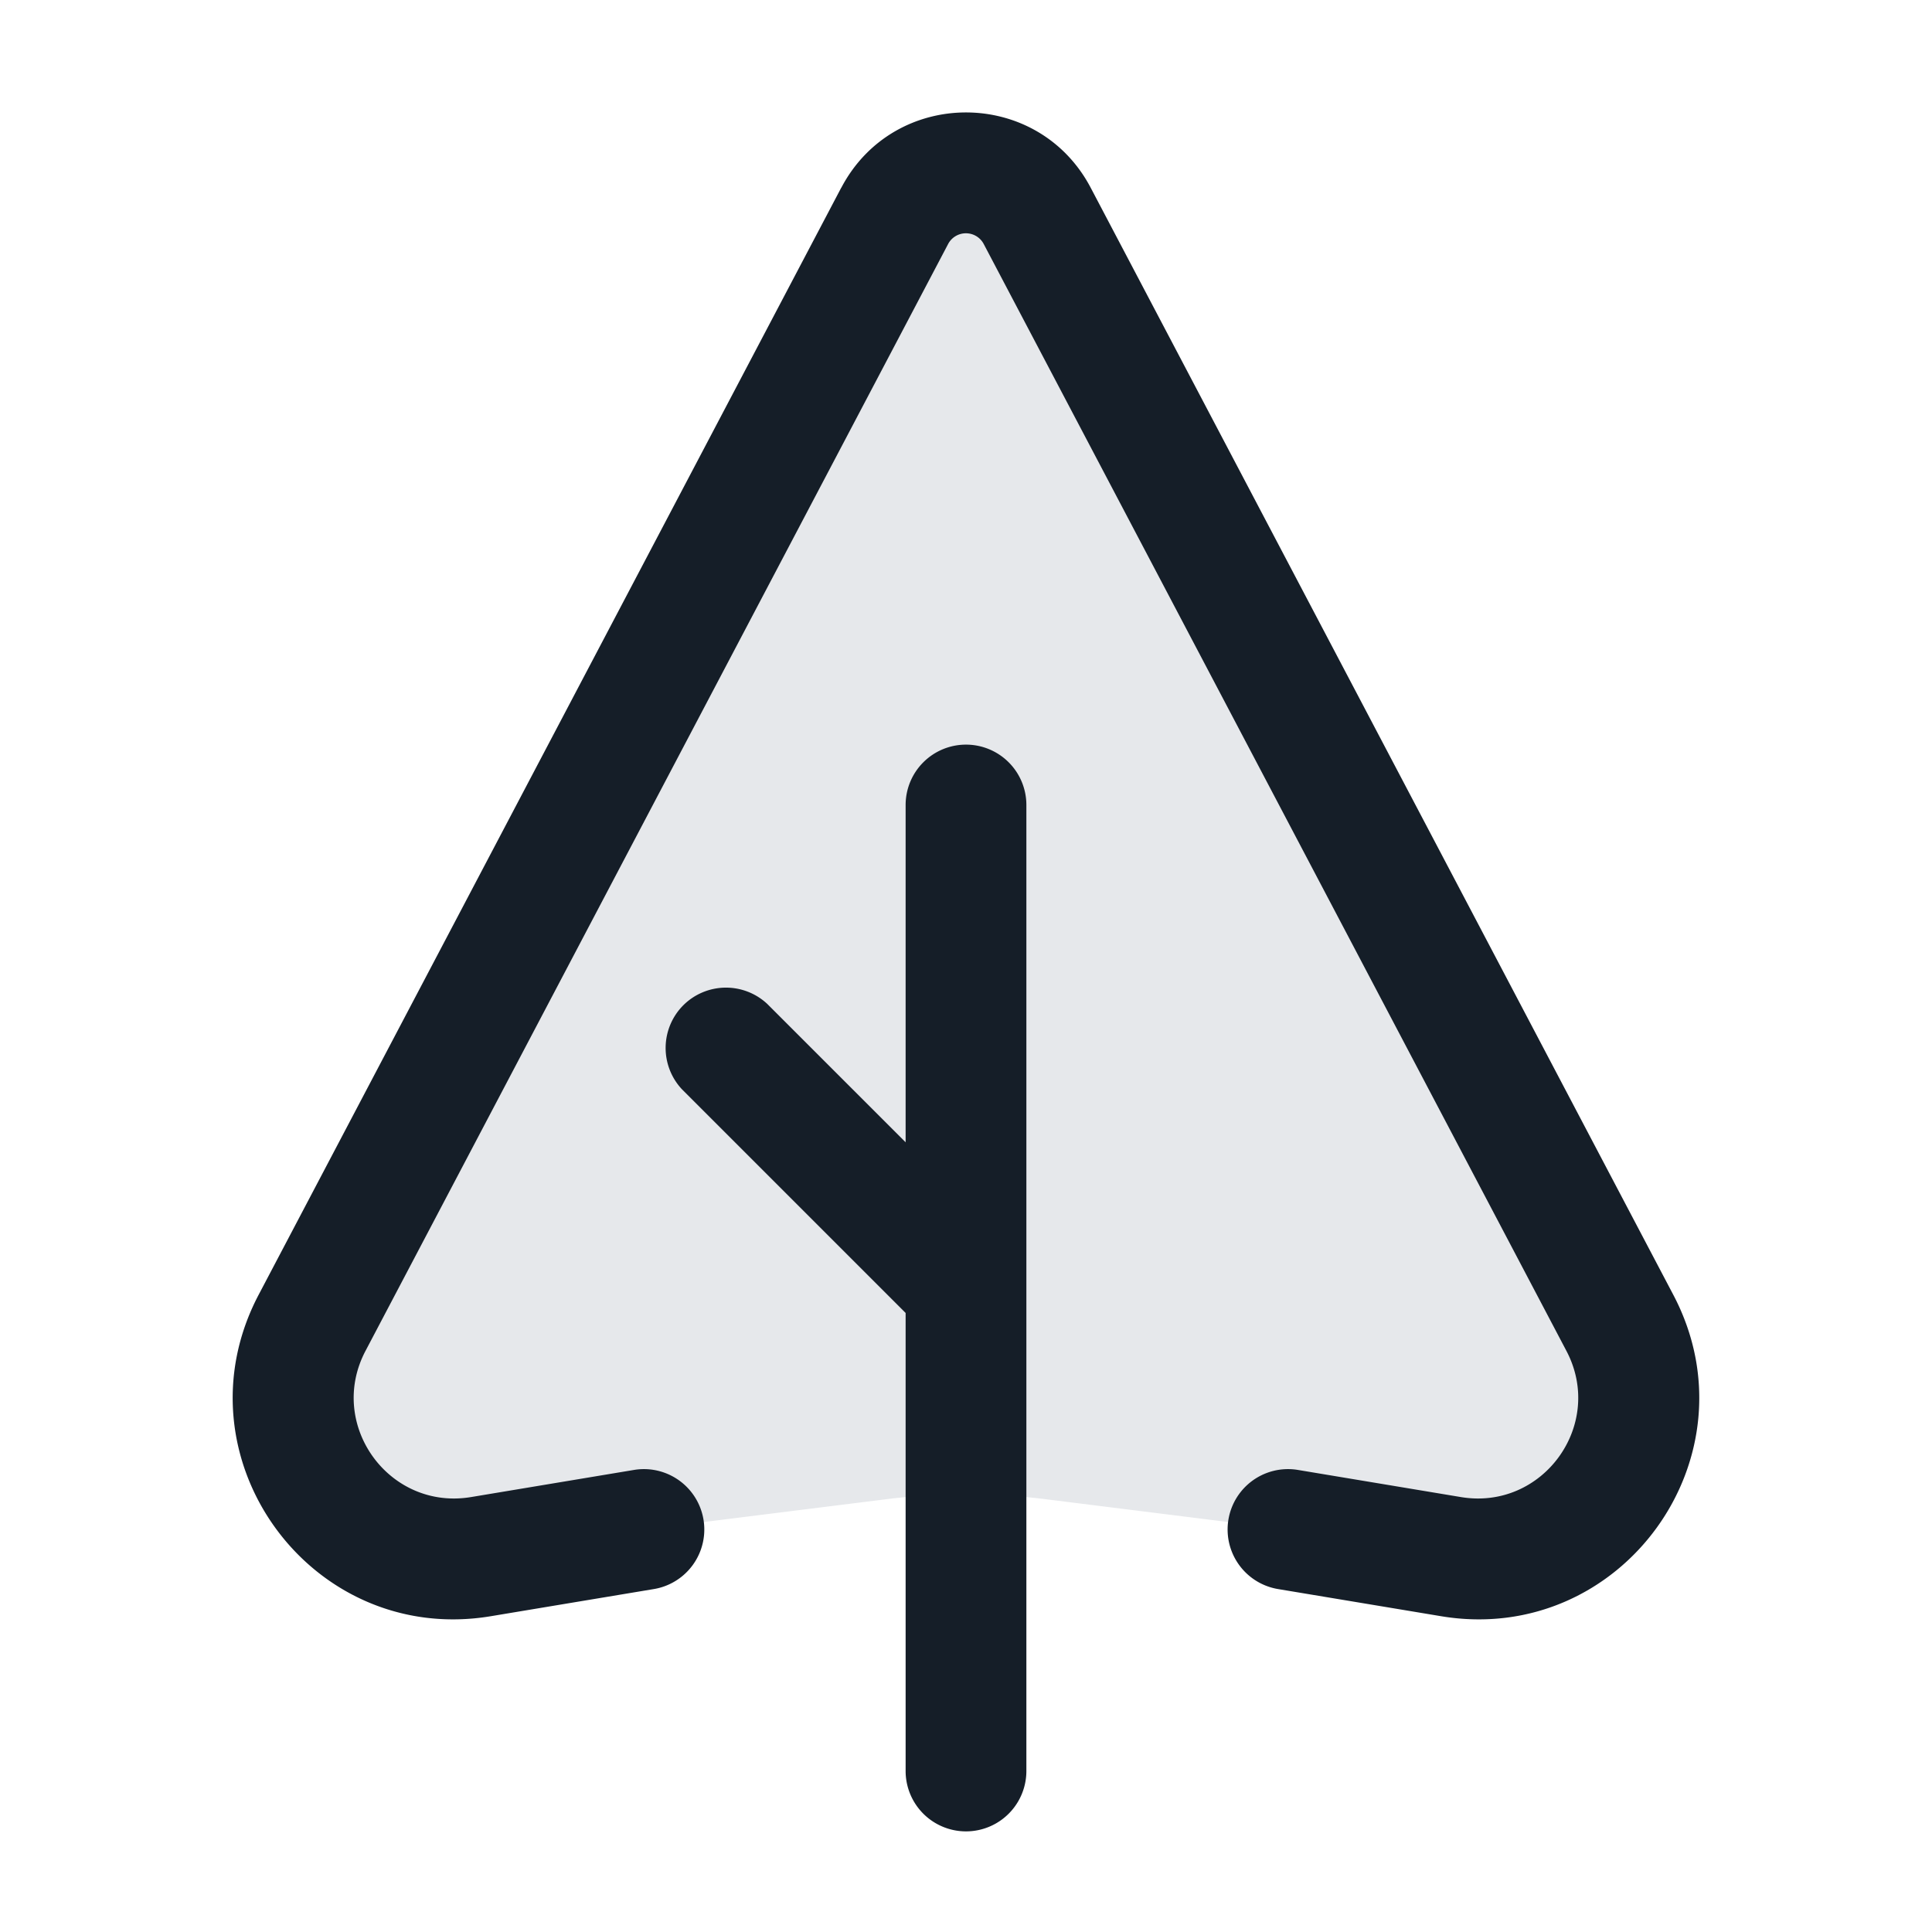 <svg xmlns="http://www.w3.org/2000/svg" viewBox="0 0 24 24"><path fill="#636F7E" opacity=".16" d="M18.024 19.337 16 19l-3.008-.376a8.007 8.007 0 0 0-1.984 0L8 19l-2.024.337c-1.631.272-2.869-1.44-2.099-2.904l7.238-13.752a1 1 0 0 1 1.77 0l7.238 13.752c.77 1.463-.468 3.176-2.099 2.904Z"/><path fill="#151E28" d="M10.451 2.332c.656-1.247 2.441-1.247 3.098 0l7.237 13.752c1.06 2.012-.642 4.367-2.885 3.993l-2.024-.337a.75.75 0 1 1 .246-1.48l2.024.337c1.02.17 1.793-.9 1.312-1.815L12.22 3.031a.249.249 0 0 0-.221-.133.249.249 0 0 0-.221.133L4.54 16.782c-.481.915.292 1.985 1.312 1.815l2.024-.337a.75.75 0 1 1 .246 1.48l-2.024.337c-2.243.374-3.944-1.981-2.885-3.993L10.45 2.332ZM12 9.25a.75.75 0 0 1 .75.75v12a.75.75 0 0 1-1.5 0v-5.69l-2.78-2.78a.751.751 0 0 1 .018-1.042.751.751 0 0 1 1.042-.018l1.72 1.72V10a.75.75 0 0 1 .75-.75Z"/></svg>